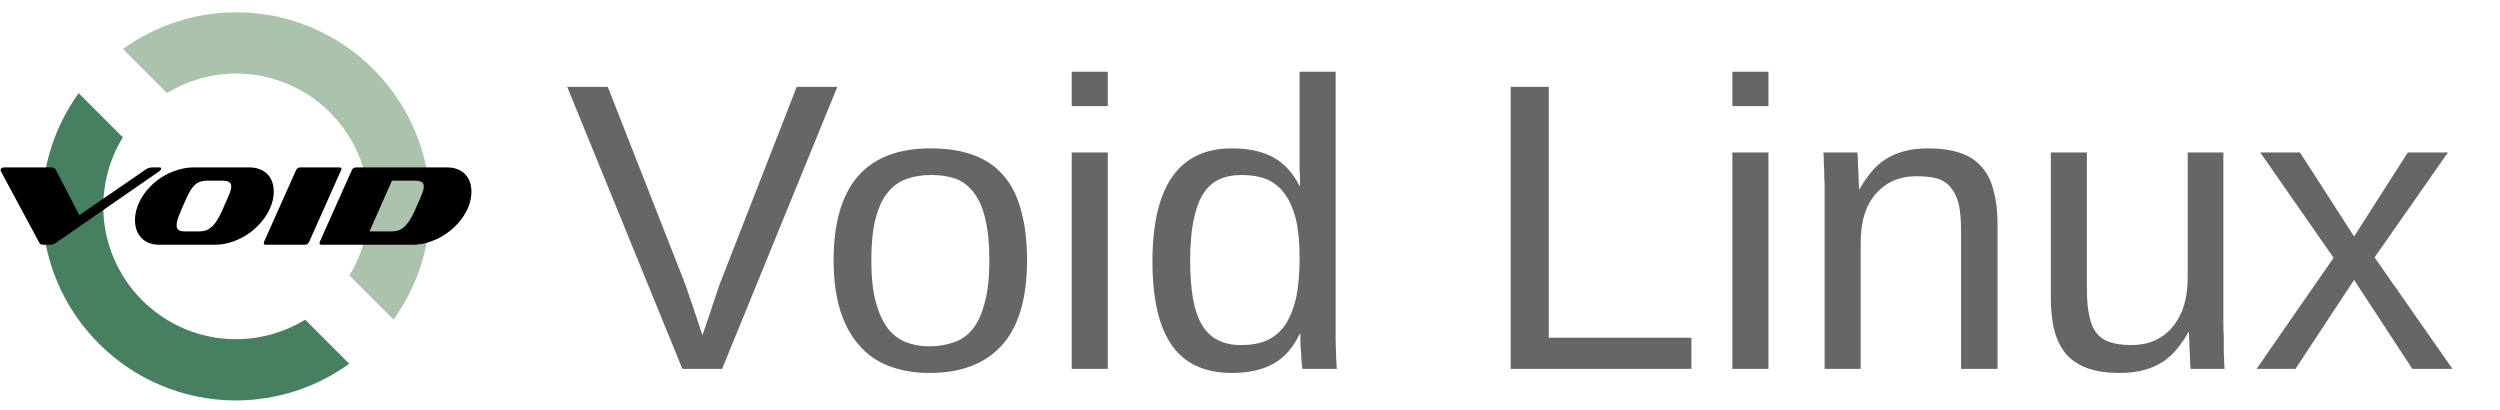 
<svg xmlns="http://www.w3.org/2000/svg" xmlns:xlink="http://www.w3.org/1999/xlink" viewBox="0 0 61 10" width="61" height="10">
            
    <linearGradient id="smooth" x2="0" y2="100%">
        <stop offset="0" stop-color="#bbb" stop-opacity=".1"/>
        <stop offset="1" stop-opacity=".1"/>
    </linearGradient>
    <!-- Distro Logo -->
    
    <g fill-rule="evenodd" transform="translate(0, 0.3) scale(0.045)">
        <path d="M128.017,0 C105.985,0.047 84.523,7.007 66.658,19.9 L90.56,43.803 C101.838,36.904 114.797,33.243 128.017,33.221 C167.789,33.221 200.031,65.462 200.031,105.235 C199.999,118.45 196.332,131.402 189.43,142.672 L213.378,166.62 C226.266,148.744 233.218,127.273 233.252,105.235 C233.252,47.115 186.136,0 128.017,0 L128.017,0 Z" fill="#ABC2AB" fill-rule="evenodd" />
    </g>

    <g fill-rule="evenodd" transform="translate(0, 0.3) scale(0.045)">
        <path d="M189.376,190.57 L165.473,166.667 C154.196,173.566 141.237,177.227 128.017,177.249 C88.244,177.249 56.002,145.007 56.003,105.235 C56.034,92.02 59.702,79.068 66.604,67.798 L42.656,43.85 C29.767,61.726 22.816,83.197 22.782,105.235 C22.782,163.355 69.897,210.47 128.017,210.47 C150.049,210.423 171.51,203.463 189.376,190.57 L189.376,190.57 Z" fill="#478061" fill-rule="evenodd" />
    </g>

    <g fill-rule="evenodd" transform="translate(0, 0.3) scale(0.045)">
        <path d="M30.592,124.81 C29.444,125.63 28.399,126.04 27.457,126.04 L23.399,126.04 C22.825,126.04 22.375,125.937 22.047,125.733 C21.719,125.528 21.452,125.22 21.247,124.81 L0.468,86.203 C0.386,86.121 0.345,86.019 0.345,85.896 L0.345,85.527 C0.345,85.117 0.489,84.789 0.776,84.543 C1.104,84.256 1.616,84.113 2.313,84.113 L27.58,84.113 C28.932,84.113 29.813,84.523 30.223,85.342 L43.01,109.995 L78.851,85.342 C80.04,84.523 81.29,84.113 82.601,84.113 L86.597,84.113 C87.13,84.113 87.396,84.338 87.396,84.789 C87.396,85.158 87.068,85.609 86.413,86.142 L30.592,124.81 L30.592,124.81 Z" fill="#000000" fill-rule="evenodd" />
    </g>

    <g fill-rule="evenodd" transform="translate(0, 0.3) scale(0.045)">
        <path d="M86.353,126.04 C84.222,126.04 82.337,125.712 80.697,125.056 C79.058,124.36 77.685,123.417 76.578,122.228 C75.472,121.04 74.632,119.646 74.058,118.048 C73.484,116.409 73.197,114.646 73.197,112.761 C73.197,110.343 73.607,107.966 74.427,105.63 C75.246,103.294 76.373,101.06 77.808,98.929 C79.283,96.798 81.005,94.83 82.972,93.027 C84.98,91.224 87.152,89.666 89.488,88.355 C91.865,87.043 94.365,86.019 96.988,85.281 C99.611,84.502 102.296,84.113 105.042,84.113 L135.165,84.113 C137.338,84.113 139.243,84.441 140.883,85.097 C142.563,85.752 143.957,86.674 145.063,87.863 C146.17,89.011 147.01,90.384 147.584,91.982 C148.157,93.58 148.444,95.322 148.444,97.207 C148.444,99.626 148.014,102.023 147.153,104.4 C146.334,106.736 145.186,108.97 143.711,111.101 C142.235,113.232 140.493,115.22 138.485,117.064 C136.477,118.868 134.284,120.446 131.907,121.798 C129.53,123.11 127.03,124.155 124.407,124.933 C121.784,125.671 119.141,126.04 116.477,126.04 L86.353,126.04 L86.353,126.04 Z M123.362,100.896 C124.714,98.027 125.391,95.875 125.391,94.441 C125.391,93.252 124.96,92.433 124.1,91.982 C123.28,91.531 122.05,91.306 120.411,91.306 L112.05,91.306 C110.862,91.306 109.755,91.47 108.73,91.797 C107.747,92.084 106.825,92.597 105.964,93.334 C105.103,94.072 104.263,95.056 103.444,96.285 C102.665,97.515 101.866,99.052 101.046,100.896 L98.095,107.597 C96.538,111.081 95.759,113.704 95.759,115.466 C95.759,116.654 96.107,117.515 96.804,118.048 C97.501,118.54 98.505,118.786 99.816,118.786 L108.239,118.786 C109.509,118.786 110.677,118.601 111.743,118.232 C112.808,117.823 113.833,117.187 114.817,116.327 C115.8,115.466 116.743,114.318 117.645,112.884 C118.546,111.449 119.468,109.687 120.411,107.597 L123.362,100.896 L123.362,100.896 Z" fill="#000000" fill-rule="evenodd" />
    </g>

    <g fill-rule="evenodd" transform="translate(0, 0.3) scale(0.045)">
        <path d="M144.123,126.04 C143.385,126.04 143.016,125.794 143.016,125.302 C143.016,125.056 143.078,124.749 143.201,124.38 L160.475,85.711 C160.967,84.646 161.746,84.113 162.812,84.113 L183.959,84.113 C184.738,84.113 185.128,84.379 185.128,84.912 C185.128,85.158 185.046,85.424 184.882,85.711 L167.668,124.38 C167.176,125.487 166.398,126.04 165.332,126.04 L144.123,126.04 L144.123,126.04 Z" fill="#000000" fill-rule="evenodd" />
    </g>

    <g fill-rule="evenodd" transform="translate(0, 0.3) scale(0.045)">
        <path d="M174.349,126.04 C173.611,126.04 173.242,125.794 173.242,125.302 C173.242,125.056 173.304,124.749 173.427,124.38 L190.702,85.711 C191.194,84.646 191.972,84.113 193.038,84.113 L242.465,84.113 C244.596,84.113 246.481,84.441 248.121,85.097 C249.76,85.752 251.133,86.674 252.24,87.863 C253.346,89.011 254.186,90.384 254.76,91.982 C255.334,93.58 255.621,95.322 255.621,97.207 C255.621,99.707 255.191,102.167 254.33,104.585 C253.469,106.962 252.281,109.216 250.764,111.347 C249.289,113.478 247.527,115.445 245.477,117.249 C243.469,119.052 241.276,120.609 238.899,121.921 C236.563,123.192 234.104,124.196 231.522,124.933 C228.94,125.671 226.358,126.04 223.776,126.04 L174.349,126.04 L174.349,126.04 Z M227.834,100.896 C229.145,97.945 229.801,95.793 229.801,94.441 C229.801,93.252 229.391,92.433 228.571,91.982 C227.752,91.531 226.563,91.306 225.006,91.306 L212.526,91.306 L200.354,118.786 L212.772,118.786 C214.001,118.786 215.149,118.601 216.214,118.232 C217.28,117.823 218.284,117.187 219.227,116.327 C220.21,115.425 221.153,114.277 222.055,112.884 C222.997,111.449 223.94,109.687 224.883,107.597 L227.834,100.896 L227.834,100.896 Z" fill="#000000" fill-rule="evenodd" />
    </g>

    <!-- Text on the badge -->
    <path d="M20.43 2.12L17.62 9L16.65 9L13.84 2.12L14.83 2.12L16.73 6.96Q16.80 7.18 16.88 7.40Q16.95 7.62 17.01 7.79L17.01 7.79Q17.08 7.99 17.14 8.18L17.14 8.18Q17.20 8.00 17.27 7.80L17.27 7.80Q17.33 7.63 17.40 7.41Q17.47 7.20 17.55 6.96L17.55 6.96L19.44 2.12L20.43 2.12ZM25.06 6.35L25.06 6.35Q25.06 7.74 24.45 8.42Q23.84 9.10 22.68 9.10L22.68 9.10Q22.13 9.10 21.69 8.93Q21.26 8.77 20.96 8.42Q20.66 8.08 20.50 7.57Q20.34 7.05 20.34 6.35L20.34 6.35Q20.34 3.62 22.71 3.62L22.71 3.62Q23.32 3.62 23.77 3.79Q24.22 3.96 24.50 4.30Q24.79 4.64 24.92 5.16Q25.06 5.67 25.06 6.35ZM24.14 6.35L24.14 6.35Q24.14 5.74 24.04 5.34Q23.95 4.94 23.76 4.70Q23.58 4.46 23.32 4.36Q23.05 4.27 22.72 4.27L22.72 4.27Q22.38 4.27 22.11 4.37Q21.84 4.47 21.65 4.71Q21.46 4.95 21.36 5.35Q21.26 5.75 21.26 6.35L21.26 6.35Q21.26 6.97 21.37 7.37Q21.48 7.77 21.66 8.01Q21.85 8.25 22.11 8.35Q22.36 8.45 22.67 8.45L22.67 8.45Q23.00 8.45 23.28 8.35Q23.55 8.26 23.74 8.02Q23.93 7.78 24.03 7.37Q24.14 6.97 24.14 6.35ZM27.03 2.59L26.15 2.59L26.15 1.75L27.03 1.75L27.03 2.59ZM27.03 9L26.15 9L26.15 3.72L27.03 3.72L27.03 9ZM31.73 8.15L31.71 8.15Q31.47 8.66 31.06 8.88Q30.66 9.10 30.06 9.10L30.06 9.10Q29.06 9.10 28.59 8.42Q28.12 7.75 28.12 6.38L28.12 6.38Q28.12 3.62 30.06 3.62L30.06 3.62Q30.67 3.62 31.07 3.84Q31.47 4.06 31.71 4.54L31.71 4.54L31.72 4.54Q31.72 4.49 31.72 4.38Q31.72 4.28 31.71 4.16Q31.71 4.05 31.71 3.95Q31.71 3.84 31.71 3.80L31.71 3.80L31.71 1.75L32.59 1.75L32.59 7.91Q32.59 8.10 32.59 8.28Q32.59 8.45 32.60 8.60Q32.60 8.75 32.61 8.85Q32.61 8.96 32.62 9L32.62 9L31.78 9Q31.77 8.95 31.76 8.86Q31.75 8.77 31.75 8.65Q31.74 8.54 31.73 8.41Q31.73 8.28 31.73 8.15L31.73 8.15ZM29.04 6.35L29.04 6.35Q29.04 6.90 29.11 7.29Q29.18 7.68 29.33 7.93Q29.48 8.18 29.72 8.30Q29.95 8.42 30.29 8.42L30.29 8.42Q30.64 8.42 30.90 8.31Q31.17 8.19 31.35 7.94Q31.52 7.69 31.62 7.29Q31.71 6.88 31.71 6.29L31.71 6.29Q31.71 5.73 31.62 5.35Q31.52 4.96 31.34 4.72Q31.16 4.48 30.90 4.37Q30.64 4.27 30.30 4.27L30.30 4.27Q29.98 4.27 29.74 4.38Q29.51 4.49 29.35 4.74Q29.20 4.99 29.12 5.39Q29.04 5.79 29.04 6.35ZM41.27 9L36.86 9L36.86 2.12L37.79 2.12L37.79 8.24L41.27 8.24L41.27 9ZM43.15 2.59L42.27 2.59L42.27 1.75L43.15 1.75L43.15 2.59ZM43.15 9L42.27 9L42.27 3.72L43.15 3.72L43.15 9ZM48.74 9L47.85 9L47.85 5.65Q47.85 5.26 47.80 5.01Q47.74 4.75 47.61 4.59Q47.49 4.43 47.28 4.36Q47.07 4.30 46.76 4.30L46.76 4.30Q46.45 4.30 46.20 4.41Q45.95 4.52 45.77 4.73Q45.59 4.93 45.49 5.24Q45.40 5.54 45.40 5.94L45.40 5.94L45.40 9L44.52 9L44.52 4.84Q44.52 4.68 44.52 4.50Q44.51 4.31 44.51 4.15Q44.50 3.99 44.50 3.87Q44.49 3.75 44.49 3.72L44.49 3.72L45.32 3.72Q45.32 3.74 45.33 3.85Q45.33 3.96 45.34 4.10Q45.35 4.23 45.35 4.38Q45.36 4.52 45.36 4.62L45.36 4.62L45.37 4.62Q45.50 4.39 45.65 4.21Q45.80 4.02 46.00 3.89Q46.20 3.76 46.46 3.69Q46.72 3.62 47.06 3.62L47.06 3.62Q47.50 3.62 47.82 3.73Q48.14 3.83 48.34 4.06Q48.55 4.28 48.64 4.64Q48.74 4.99 48.74 5.48L48.74 5.48L48.74 9ZM50.04 3.72L50.92 3.72L50.92 7.07Q50.92 7.45 50.98 7.71Q51.03 7.97 51.16 8.13Q51.29 8.29 51.49 8.35Q51.70 8.42 52.01 8.42L52.01 8.42Q52.32 8.42 52.57 8.31Q52.82 8.20 53.00 7.99Q53.18 7.78 53.28 7.48Q53.38 7.17 53.38 6.78L53.38 6.78L53.38 3.72L54.25 3.72L54.25 7.87Q54.25 8.04 54.26 8.22Q54.26 8.40 54.26 8.57Q54.27 8.73 54.27 8.85Q54.28 8.97 54.28 9L54.28 9L53.45 9Q53.45 8.98 53.44 8.87Q53.44 8.76 53.43 8.62Q53.42 8.48 53.42 8.34Q53.41 8.19 53.41 8.10L53.41 8.10L53.40 8.10Q53.27 8.33 53.12 8.51Q52.97 8.70 52.77 8.83Q52.57 8.96 52.31 9.03Q52.05 9.10 51.71 9.10L51.71 9.10Q51.27 9.10 50.95 8.99Q50.64 8.88 50.43 8.66Q50.23 8.43 50.13 8.08Q50.04 7.73 50.04 7.24L50.04 7.24L50.04 3.72ZM59.84 9L58.86 9L57.44 6.83L56.01 9L55.06 9L56.94 6.29L55.15 3.72L56.12 3.72L57.44 5.77L58.75 3.72L59.73 3.72L57.94 6.28L59.84 9Z" fill="#666666" />
</svg>
